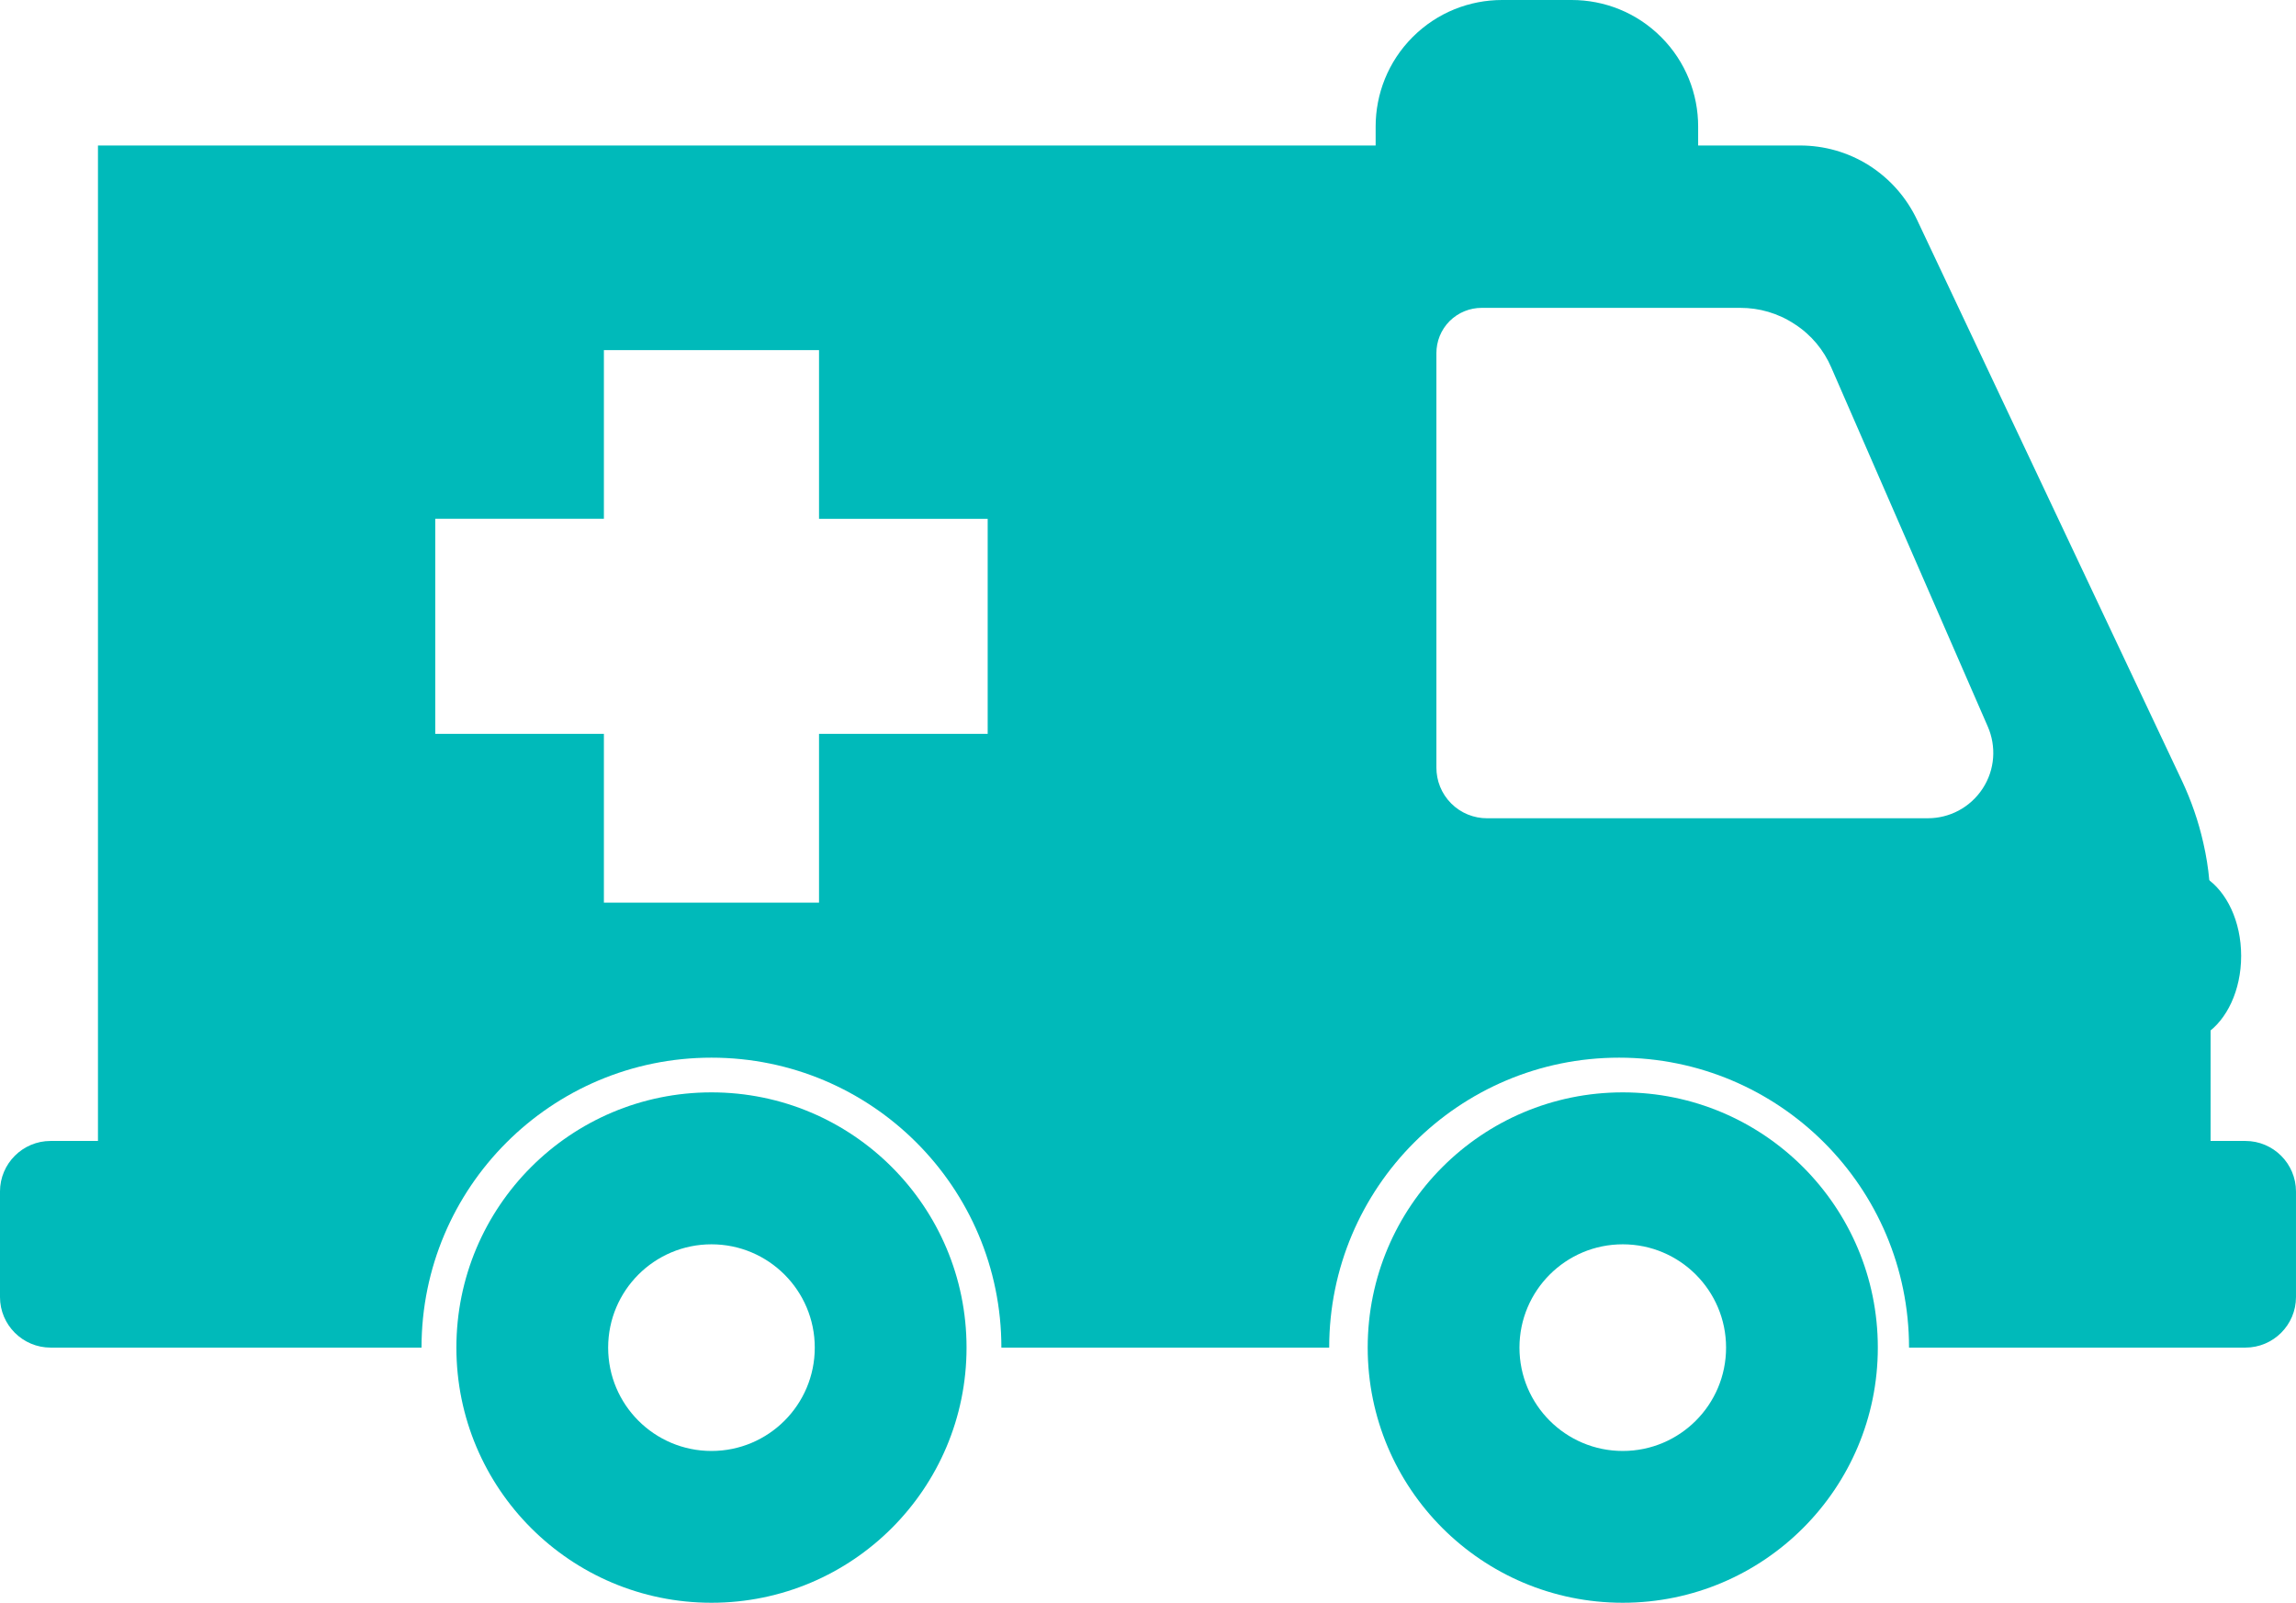 <?xml version="1.0" encoding="utf-8"?>
<!-- Generator: Adobe Illustrator 16.0.0, SVG Export Plug-In . SVG Version: 6.00 Build 0)  -->
<!DOCTYPE svg PUBLIC "-//W3C//DTD SVG 1.1//EN" "http://www.w3.org/Graphics/SVG/1.1/DTD/svg11.dtd">
<svg version="1.1" id="Layer_1" xmlns="http://www.w3.org/2000/svg" xmlns:xlink="http://www.w3.org/1999/xlink" x="0px" y="0px"
	 width="200.518px" height="139.941px" viewBox="14.363 5.406 200.518 139.941"
	 enable-background="new 14.363 5.406 200.518 139.941" xml:space="preserve">
<path fill="#00BABA" d="M207.007,95.686c1.818-1.204,3.084-3.793,3.084-6.818c0-3.023-1.266-5.615-3.084-6.818"/>
<path fill="#00BABA" d="M162.675,23.635h-28.172v-7.182c0-2.826,1.078-5.656,3.232-7.812c2.158-2.158,4.984-3.235,7.813-3.235h6.076
	c2.828,0,5.656,1.077,7.812,3.235c2.155,2.155,3.233,4.985,3.233,7.812v7.182H162.675z"/>
<path fill="#00BABA" d="M207.31,82.269c-0.096-1.081-0.272-2.174-0.52-3.254c-0.424-1.897-1.061-3.712-1.855-5.409l-23.158-49.027
	c-0.891-1.867-2.289-3.521-4.166-4.72c-1.877-1.188-3.966-1.749-6.045-1.749H22.919v104.96h28.257
	c0-13.985,11.335-25.317,25.321-25.317c13.985,0,25.32,11.332,25.32,25.317h28.629c0-13.985,11.337-25.317,25.319-25.317
	c13.985,0,25.321,11.332,25.321,25.317h26.336V84.696C207.425,83.891,207.384,83.085,207.31,82.269z M100.62,69.481H85.892V84.22
	H67.103V69.481H52.375V50.703h14.728V35.976h18.789v14.729h14.729V69.481z M144.231,76.851c-1.135,0-2.271-0.435-3.129-1.293
	c-0.869-0.869-1.293-2.004-1.293-3.128V36.241c0-1.009,0.382-2.025,1.155-2.801c0.772-0.765,1.781-1.154,2.8-1.154h22.596
	c1.635,0,3.276,0.455,4.739,1.421c1.476,0.954,2.545,2.278,3.191,3.773l13.678,31.375c0.742,1.708,0.637,3.742-0.456,5.407
	c-1.103,1.676-2.915,2.587-4.781,2.587L144.231,76.851L144.231,76.851z"/>
<path fill="#00BABA" d="M76.498,100.783c-12.311,0-22.277,9.977-22.277,22.286c0,12.302,9.967,22.277,22.277,22.277
	s22.277-9.979,22.277-22.277C98.775,110.759,88.809,100.783,76.498,100.783z M76.498,132.093c-4.983,0-9.023-4.039-9.023-9.022
	c0-4.982,4.04-9.021,9.023-9.021c4.982,0,9.022,4.039,9.022,9.021C85.521,128.054,81.481,132.093,76.498,132.093z"/>
<path fill="#00BABA" d="M156.085,100.783c-12.312,0-22.276,9.977-22.276,22.286c0,12.302,9.967,22.277,22.276,22.277
	c12.301,0,22.275-9.979,22.275-22.277C178.362,110.759,168.386,100.783,156.085,100.783z M156.085,132.093
	c-4.982,0-9.022-4.039-9.022-9.022c0-4.982,4.04-9.021,9.022-9.021s9.022,4.039,9.022,9.021
	C165.108,128.054,161.069,132.093,156.085,132.093z"/>
<path fill="#00BABA" d="M214.88,118.65c0,2.439-1.979,4.418-4.42,4.418h-19.887c-2.441,0-4.422-1.979-4.422-4.418v-9.206
	c0-2.441,1.979-4.419,4.422-4.419h19.887c2.438,0,4.42,1.978,4.42,4.419V118.65z"/>
<path fill="#00BABA" d="M43.088,118.65c0,2.439-1.978,4.418-4.419,4.418H18.782c-2.438,0-4.42-1.979-4.42-4.418v-9.206
	c0-2.441,1.981-4.419,4.42-4.419h19.887c2.442,0,4.419,1.978,4.419,4.419V118.65z"/>
</svg>
